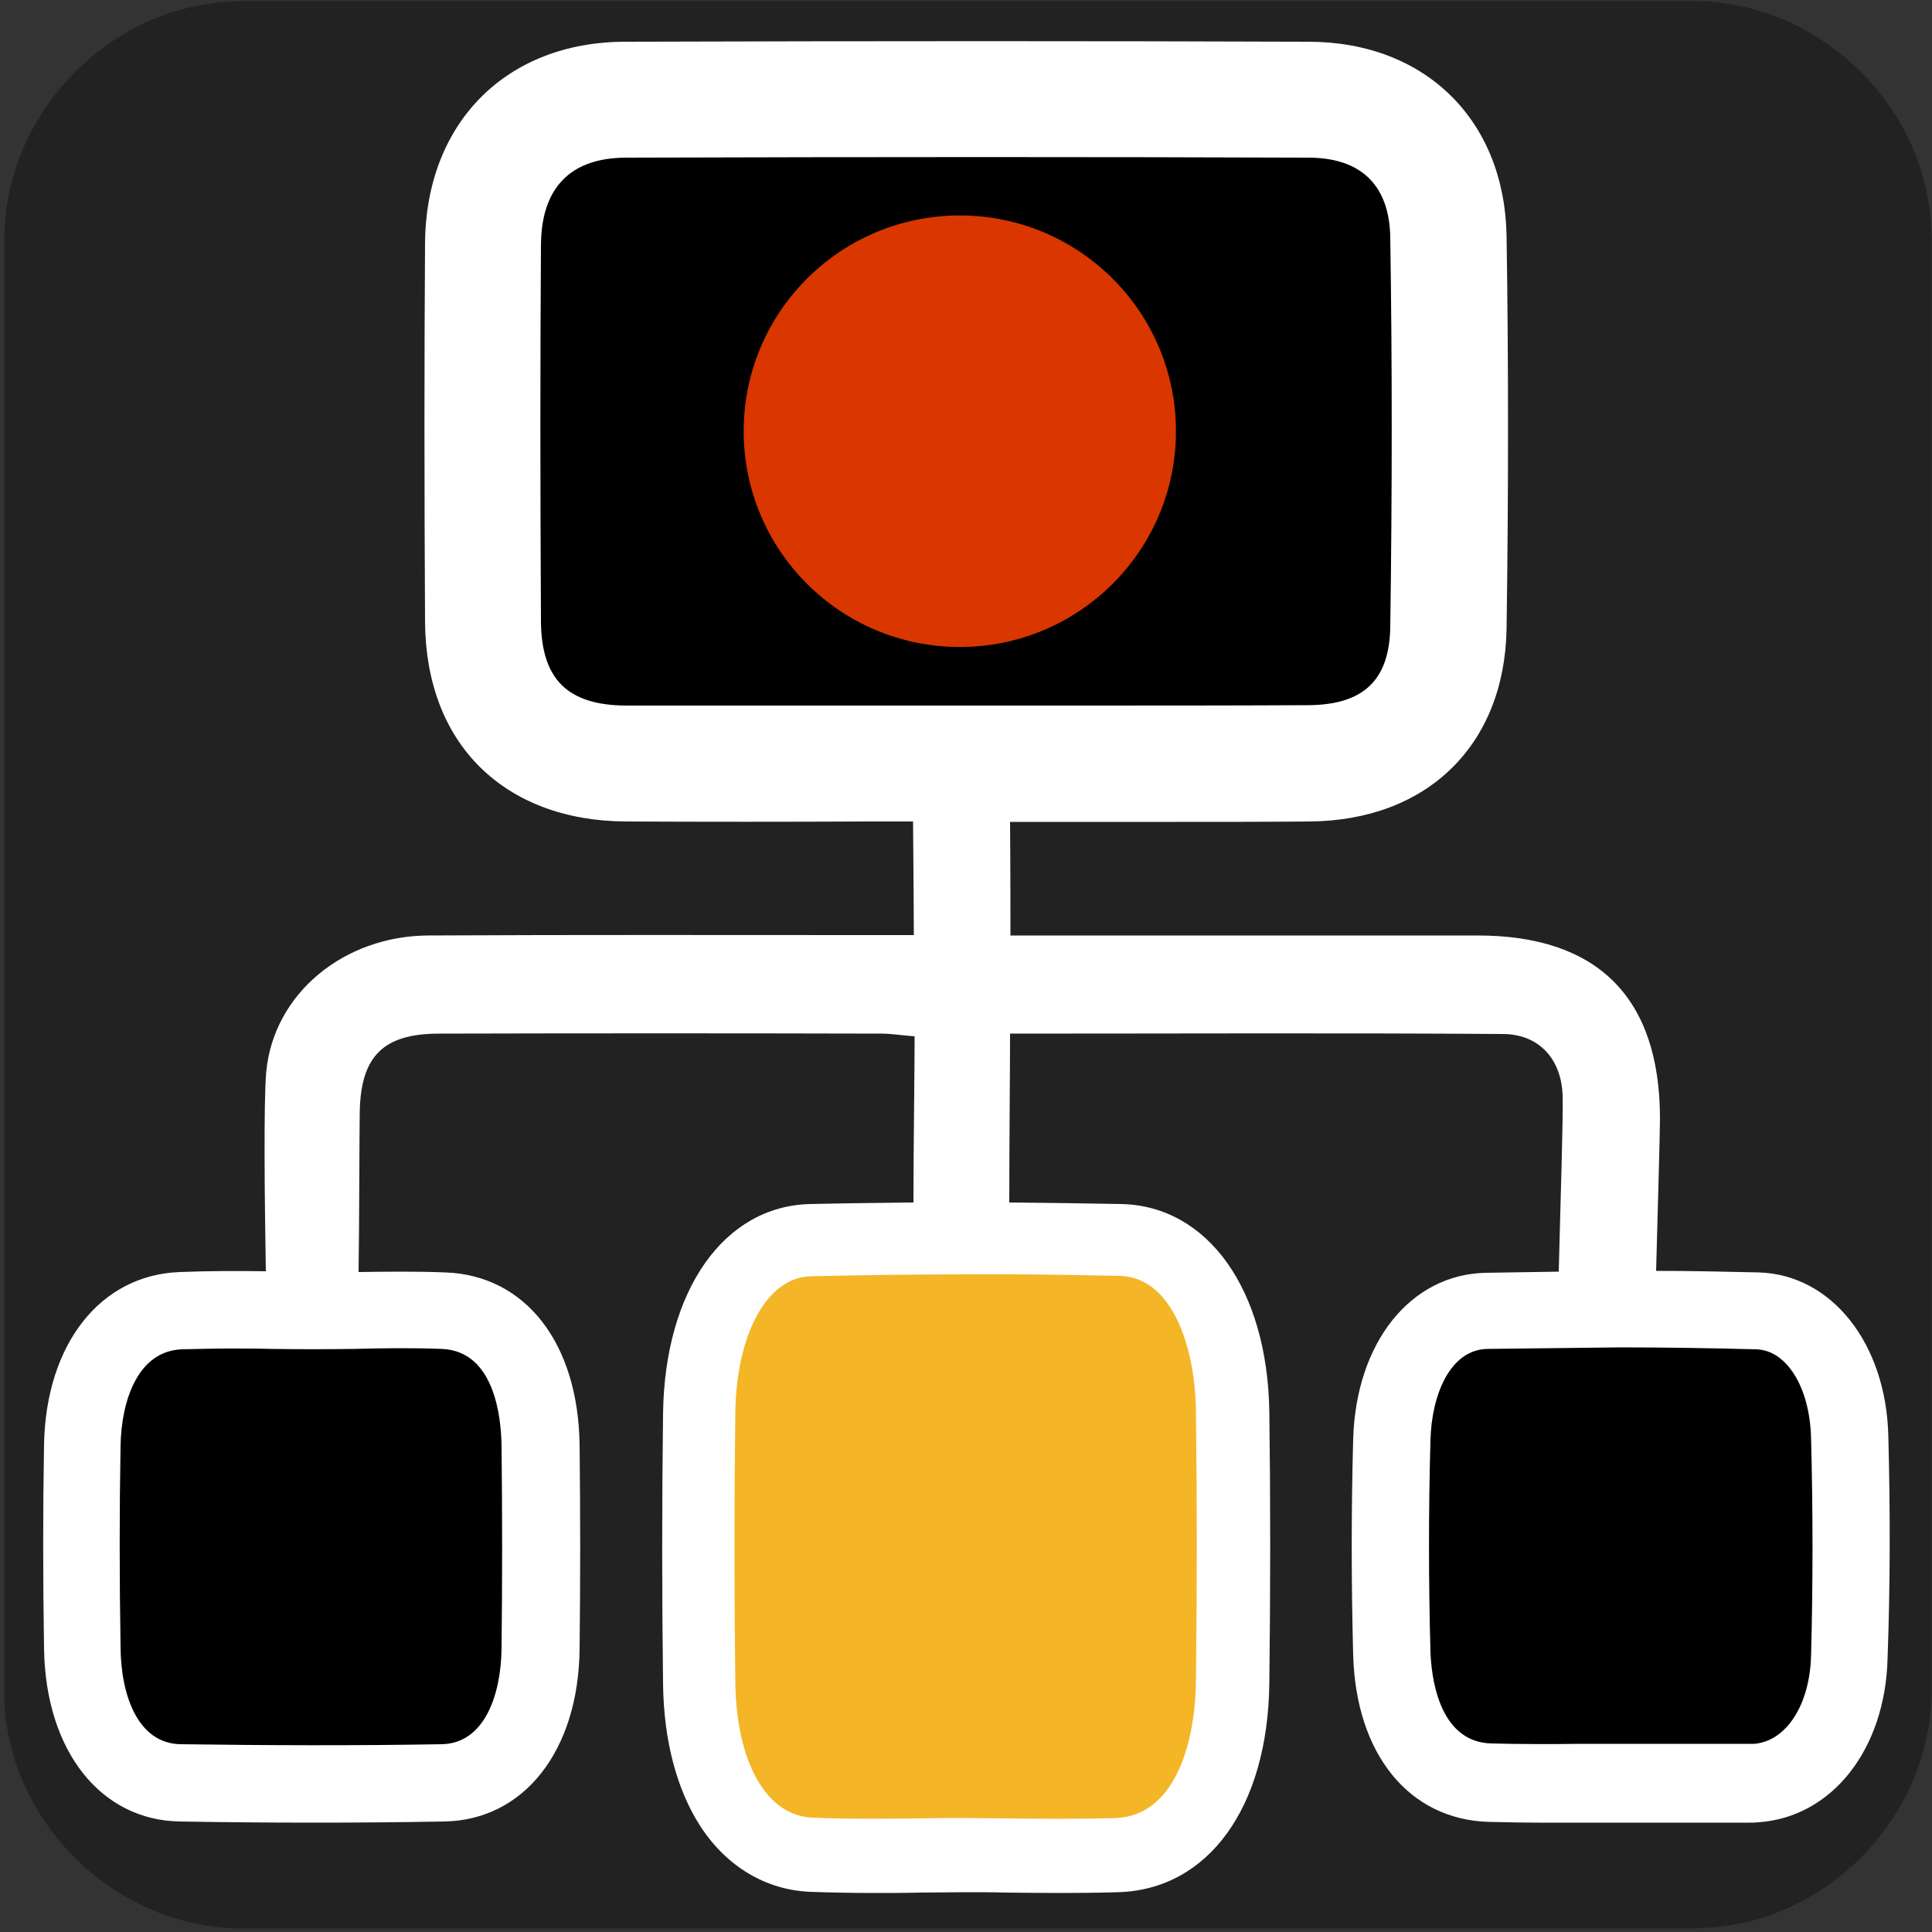 <svg xmlns="http://www.w3.org/2000/svg" viewBox="0 0 500 500" overflow="hidden" preserveAspectRatio="xMidYMid meet" id="eaf-81b3-0"><rect x="0" y="0" width="500" height="500" fill="#333333" stroke="none"/><defs><clipPath id="eaf-81b3-1"><rect x="0" y="0" width="500" height="500"></rect></clipPath><style>#eaf-81b3-0 * {animation: 11000ms linear infinite normal both running;offset-rotate:0deg}@keyframes eaf-81b3-2{0%{fill:#fff}30.61%{fill:#fff;animation-timing-function:ease-in-out}31.22%{fill:#27f45e;animation-timing-function:ease-in-out}44.25%{fill:#27f55e;animation-timing-function:ease-in-out}44.85%,100%{fill:#fff}}@keyframes eaf-81b3-3{0%,100%{filter:none}}@keyframes eaf-81b3-4{0%{filter:drop-shadow(0 0 0 #50ff47)}30.61%{filter:drop-shadow(0 0 0 #50ff47)}31.21%{filter:drop-shadow(0 0 35px #50ff47)}44.24%{filter:drop-shadow(0 0 35px #50ff47)}44.85%,100%{filter:drop-shadow(0 0 0 #50ff47)}}@keyframes eaf-81b3-5{0%{fill:#f4b526}6.66%{fill:#f4b526;animation-timing-function:ease-in-out}7.27%{fill:#27f55e;animation-timing-function:ease-in-out}20.3%{fill:#27f55e;animation-timing-function:ease-in-out}20.91%,100%{fill:#f4b526}}@keyframes eaf-81b3-6{0%{filter:drop-shadow(0 0 0 #51ff47)}6.66%{filter:drop-shadow(0 0 0 #51ff47)}7.27%{filter:drop-shadow(0 0 35px #51ff47)}20.3%{filter:drop-shadow(0 0 35px #51ff47)}20.91%,100%{filter:drop-shadow(0 0 0 #51ff47)}}@keyframes eaf-81b3-7{0%{fill:#000000}78.18%{fill:#000000;animation-timing-function:ease-in-out}79.7%{fill:#27f55e}83.94%{fill:#27f55e;animation-timing-function:ease-in-out}87.27%,100%{fill:#000000}}@keyframes eaf-81b3-8{0%{filter:drop-shadow(0 0 0 #50ff47)}78.48%{filter:drop-shadow(0 0 0 #50ff47)}79.09%{filter:drop-shadow(0 0 35px #50ff47)}83.64%{filter:drop-shadow(0 0 35px #50ff47)}84.25%,100%{filter:drop-shadow(0 0 0 #50ff47)}}@keyframes eaf-81b3-9{0%{fill:#fff}56.06%{fill:#fff;animation-timing-function:ease-in-out}56.67%{fill:#27f45e;animation-timing-function:ease-in-out}69.7%{fill:#27f55e;animation-timing-function:ease-in-out}70.31%,100%{fill:#fff}}@keyframes eaf-81b3-10{0%{filter:drop-shadow(0 0 0 #50ff47)}56.05%{filter:drop-shadow(0 0 0 #50ff47)}56.66%{filter:drop-shadow(0 0 35px #50ff47)}69.69%{filter:drop-shadow(0 0 35px #50ff47)}70.3%,100%{filter:drop-shadow(0 0 0 #50ff47)}}@keyframes eaf-81b3-11{0%,100%{transform:none;offset-path:path("m248.4 111.6l0 288.687l0 0l0 -144.787l-167.938 0l0 144.533l0 0l0 -144.533l338.538 0l0 144.787l0 0l0 -144.518l-168.48 0l-2.12 -144.169")}}@keyframes eaf-81b3-12{0%{offset-distance:0%;animation-timing-function:ease-in-out}6.66%{offset-distance:15.767%}20.3%{offset-distance:15.767%;animation-timing-function:ease-in}23.94%{offset-distance:23.674%}27.57%{offset-distance:32.846%;animation-timing-function:cubic-bezier(0,0,0.58,1)}30.91%{offset-distance:40.74%}44.55%{offset-distance:40.74%;animation-timing-function:ease-in}47.57%{offset-distance:48.634%}53.64%{offset-distance:67.123%;animation-timing-function:cubic-bezier(0,0,0.58,1)}56.36%{offset-distance:75.031%}70%{offset-distance:75.031%;animation-timing-function:ease-in}73.34%{offset-distance:82.924%}76.36%{offset-distance:92.125%;animation-timing-function:cubic-bezier(0,0,0.58,1)}78.79%,100%{offset-distance:100%}}@keyframes eaf-81b3-13{0%,100%{transform:matrix(0.911,0,0,0.911,0,0)}}@keyframes eaf-81b3-14{0%,100%{transform:translate(248.4px,111.625px)}}@keyframes eaf-81b3-15{0%{transform:scale(1,1)}85.75%{transform:scale(1,1);animation-timing-function:ease-in-out}98.49%,100%{transform:scale(2.806,2.806)}}@keyframes eaf-81b3-16{0%{opacity:0}85.15%{opacity:0;animation-timing-function:ease-in-out}85.75%{opacity:1}88.48%{opacity:1;animation-timing-function:ease-in-out}98.49%,100%{opacity:0}}</style></defs><g clip-path="url('#eaf-81b3-1')" style="isolation: isolate;"><g><g transform="matrix(4 0 0 4 -827.28 -2254.526)"><path fill="#222222" d="m331.8 626.1c0 15.6 0 31.3 0 46.9c0 7.2 -5.4 13.7 -12.5 15.1c-1 0.2 -2.1 0.3 -3.2 0.3c-31.2 0 -62.4 0 -93.6 0c-7.6 0 -14.3 -5.9 -15.3 -13.5c-0.1 -0.7 -0.1 -1.4 -0.1 -2c0 -31.3 0 -62.5 0 -93.8c0 -7.2 5.4 -13.7 12.5 -15.1c1 -0.2 2.1 -0.3 3.2 -0.3c31.2 0 62.4 0 93.6 0c7.2 0 13.7 5.4 15.1 12.5c0.2 1 0.3 2.1 0.3 3.2c0 15.6 0 31.1 0 46.7z"></path></g><path fill="#ffffff" d="m488.7 371.8c-0.5 -24.1 -14.7 -42 -33.6 -42.5c-8.7 -0.2 -17.5 -0.4 -26.5 -0.4c0.4 -15 1 -35.7 1 -39.4c0 -31.3 -16.1 -47.4 -47.2 -47.4l-120.9 0l0 0c0 -4.1 0 -17.5 -0.1 -29.4c5.4 0 10.7 0 16.1 0c8.9 0 18 0 27.1 0c11.4 0 22.8 0 34.2 -0.1c30.6 -0.2 50.6 -19.8 51.1 -49.9c0.5 -35.1 0.5 -69.3 0 -101.6c-0.5 -30 -21 -50.2 -51.1 -50.3c-54.1 -0.2 -111.9 -0.2 -176.9 0c-30.9 0 -51.7 21 -51.9 52.2c-0.2 30 -0.2 62 0 97.9c0.1 15.5 5 28.5 14.2 37.6c9.2 9.1 22.2 14 37.7 14.1c20.7 0.1 41.7 0.1 62 0c4.1 0 8.3 0 12.4 0c0.1 12.6 0.2 25.7 0.2 29.4l-12.2 0c-37.8 0 -75.6 -0.1 -113.4 0.1c-22 0.1 -40.1 15.1 -42 35.3c-0.7 7.6 -0.4 34.4 -0.1 51.6c-7.3 -0.1 -14.8 -0.1 -22.2 0.2c-20.6 0.7 -34.7 18.6 -35.2 44.6c-0.3 16.8 -0.3 34.1 0 52.9c0.4 26.4 14.6 44.4 35.2 44.7c11.5 0.2 23.2 0.3 35 0.3c11 0 22.2 -0.1 33.3 -0.3c20.7 -0.3 34.8 -18.3 35.1 -44.6c0.2 -17.5 0.2 -35.2 0 -52.7c-0.3 -26.5 -14 -44.1 -34.8 -44.8c-7.5 -0.3 -15.1 -0.2 -22.4 -0.1c0.2 -13.6 0.2 -36.3 0.3 -41.5c0.3 -14.4 6.1 -20.2 20.6 -20.2c38.1 -0.1 76.3 -0.1 114.4 0c2.8 0 5.6 0.5 8.6 0.7c0 9.7 -0.3 28.5 -0.3 43c-9 0.1 -17.9 0.2 -26.7 0.4c-22.3 0.5 -37.6 22.2 -38.1 54c-0.3 23.4 -0.3 47.1 0 70.4c0.2 14.6 3.6 27.3 9.7 36.7c6.8 10.4 16.9 16.4 28.3 16.9c5.5 0.2 11 0.3 16.5 0.3c4.1 0 8.1 0 12.1 -0.1c4 0 8 -0.1 11.9 -0.1c3.4 0 6.8 0 10.2 0.1c9.5 0.1 19.3 0.2 29.1 -0.1c23.3 -0.7 38.7 -21.9 39.1 -54c0.3 -24.4 0.3 -48.1 0 -70.4c-0.5 -31.6 -15.9 -53.2 -38.3 -53.7c-9.9 -0.2 -19.5 -0.3 -29 -0.4c0 -15.5 0.2 -34.3 0.2 -43.7c43.6 0 85.6 -0.2 127.7 0.1c9.3 0.1 15 6.6 15.3 15.9c0.2 5.3 -0.6 29.1 -1 45.6c-6.2 0.1 -12.5 0.2 -18.9 0.3c-19.5 0.4 -33.6 18.1 -34.3 43.1c-0.5 18.4 -0.5 37.1 0 55.8c0.7 25.6 14.4 42.6 35.1 43.2c4.5 0.1 9 0.2 13.4 0.2c3.4 0 6.9 0 10.2 0c3.4 0 6.8 0 10.1 0l33.5 0c0.9 0 1.7 0 2.5 -0.1l0.2 0c19 -1.4 32.7 -18.9 33.3 -42.4c0.7 -19.1 0.7 -38.3 0.2 -57.4z"></path><g style="filter: drop-shadow(rgb(80, 255, 71) 0px 0px 0px); animation-name: eaf-81b3-3, eaf-81b3-4; animation-composition: replace, add;"><path fill="#000000" d="m114.3 349.1c13.7 0.5 15.4 17.7 15.5 25.1c0.2 17.3 0.2 34.9 0 52.3c-0.1 11.9 -4.3 24.7 -15.5 24.9c-22.8 0.4 -45.5 0.3 -67.6 0c-11.2 -0.2 -15.4 -13 -15.5 -25c-0.3 -18.5 -0.3 -35.6 0 -52.2c0.2 -11.8 4.5 -24.6 15.9 -25c4.2 -0.1 8.5 -0.2 12.7 -0.2c3.5 0 7.1 0 10.5 0.1c7.1 0.1 14.2 0.1 21.3 0c7.5 -0.2 15.2 -0.3 22.7 0z" style="animation-name: eaf-81b3-2;"></path></g><g style="filter: drop-shadow(rgb(81, 255, 71) 0px 0px 0px); animation-name: eaf-81b3-3, eaf-81b3-6; animation-composition: replace, add;"><path fill="#f4b526" d="m289.8 330.2c13.3 0.3 19.5 17.8 19.7 35c0.3 22.1 0.3 45.7 0 69.9c-0.2 16.8 -5.8 34.9 -20.8 35.4c-9.4 0.3 -19.1 0.2 -28.4 0.1c-3.4 0 -6.9 -0.1 -10.3 -0.1l0 0c-4 0 -8.1 0 -12.1 0.1c-9.1 0.1 -18.5 0.2 -27.7 -0.2c-11.8 -0.5 -19.6 -14.2 -19.9 -34.9c-0.3 -23.2 -0.3 -46.7 0 -69.9c0.3 -20.6 8.3 -35.1 19.6 -35.3c13.1 -0.3 26.3 -0.5 39.9 -0.5c12.9 -0.1 26.2 0.1 40 0.4z" style="animation-name: eaf-81b3-5;"></path></g><g style="filter: drop-shadow(rgb(80, 255, 71) 0px 0px 0px); animation-name: eaf-81b3-3, eaf-81b3-8; animation-composition: replace, add;"><path fill="#000000" d="m250.3 182.6c-8.8 0 -17.7 0 -26.5 0c-20.3 0 -41.2 0 -61.8 0c-15.1 -0.1 -21.9 -6.8 -22 -21.8c-0.2 -35.8 -0.2 -67.7 0 -97.6c0.1 -10.2 3.9 -22.3 21.9 -22.4c64.9 -0.2 122.7 -0.2 176.7 0c13.7 0 21 7.2 21.2 20.7c0.5 32 0.5 65.9 0 100.7c-0.2 13.8 -6.9 20.2 -21.2 20.3c-20.4 0.1 -41.1 0.1 -61.1 0.1c-9.1 0 -18.1 0 -27.2 0z" style="animation-name: eaf-81b3-7;"></path></g><g style="filter: drop-shadow(rgb(80, 255, 71) 0px 0px 0px); animation-name: eaf-81b3-3, eaf-81b3-10; animation-composition: replace, add;"><path fill="#000000" d="m468.7 428.4c-0.3 12.8 -6.4 22.2 -14.7 22.9c-0.4 0 -0.9 0 -1.3 0l-33.5 0c-3.4 0 -6.9 0 -10.3 0c-7.6 0.1 -15.4 0.1 -23 -0.1c-14 -0.4 -15.5 -18.3 -15.7 -23.7c-0.5 -18.3 -0.5 -36.8 0 -54.8c0.3 -11.6 5 -23.4 14.7 -23.6l34.3 -0.4c12 0 23.7 0.2 35.3 0.5c7.9 0.2 13.9 9.9 14.2 23c0.5 18.9 0.5 37.8 0 56.2z" style="animation-name: eaf-81b3-9;"></path></g><ellipse fill="#d93600" rx="61.4" ry="61.3" transform="matrix(0.911 0 0 0.911 248.4 111.6)" style="animation-name: eaf-81b3-11, eaf-81b3-12, eaf-81b3-13; animation-composition: replace, add, add;"></ellipse><ellipse fill="none" stroke="#d93600" stroke-width="14" rx="41.8" ry="41.8" transform="translate(248.4 111.625)" opacity="0" style="animation-name: eaf-81b3-14, eaf-81b3-15, eaf-81b3-16; animation-composition: replace, add, replace;"></ellipse></g></g></svg>
